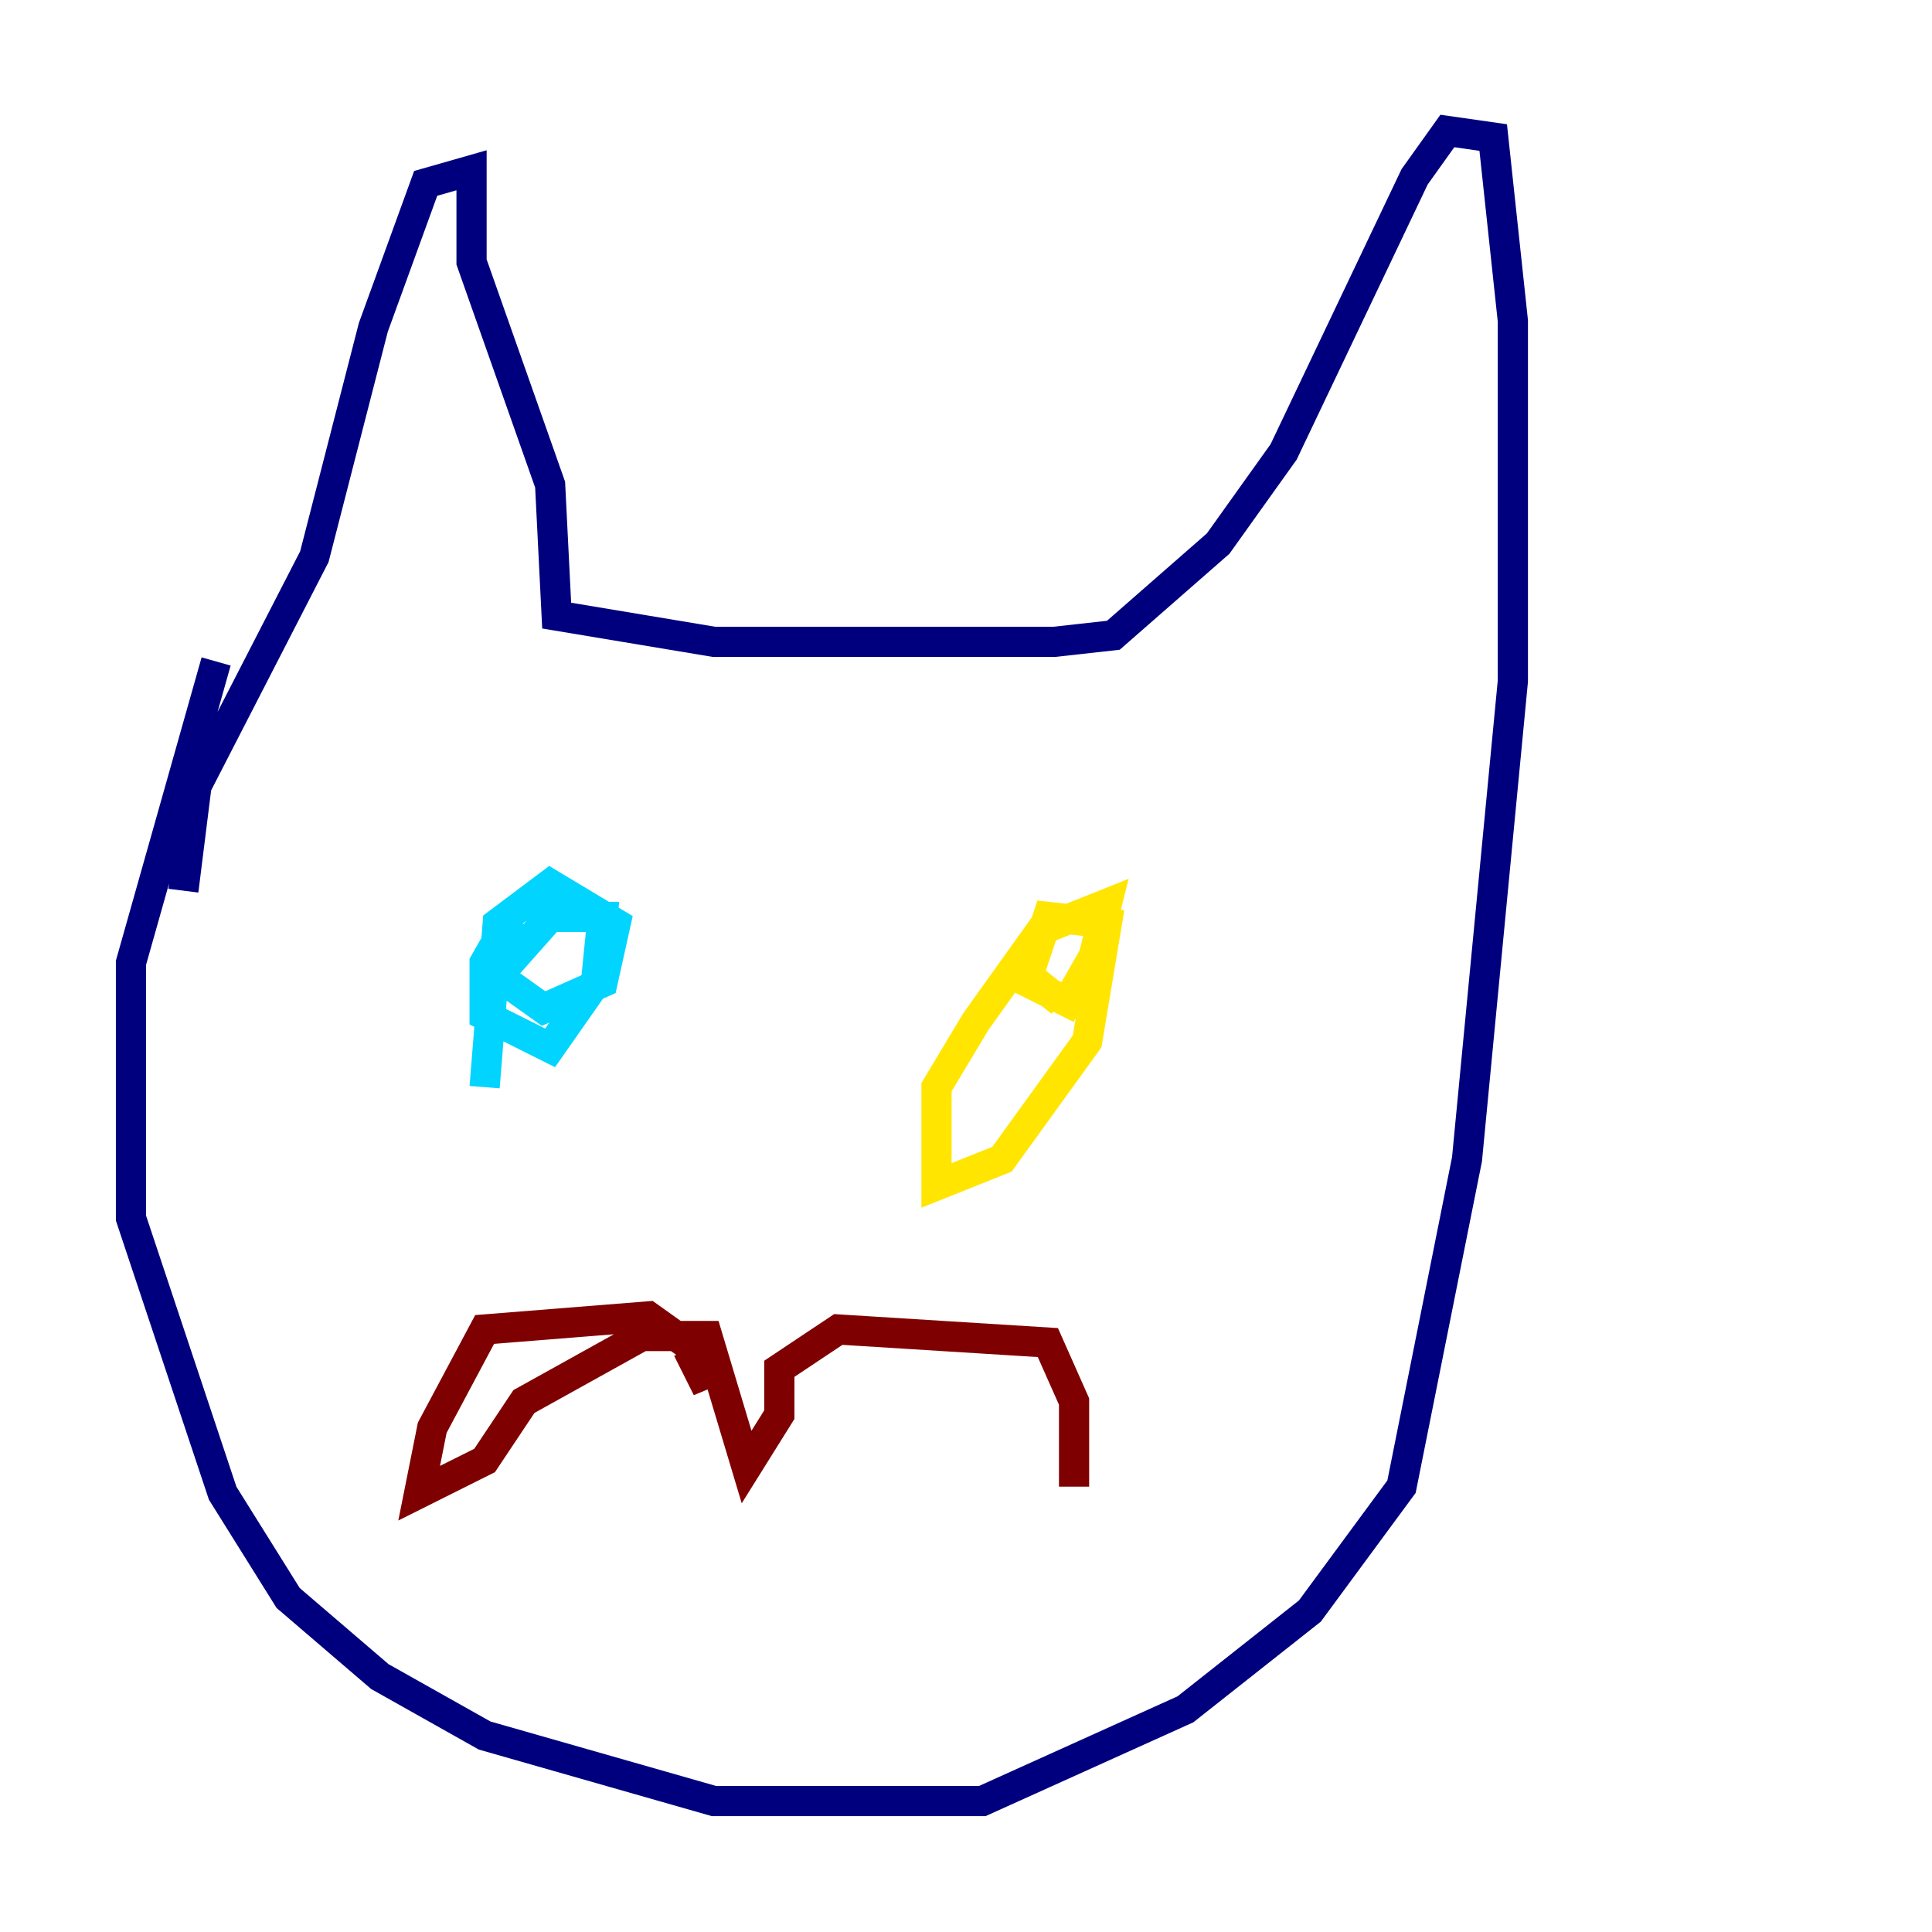 <?xml version="1.0" encoding="utf-8" ?>
<svg baseProfile="tiny" height="128" version="1.2" viewBox="0,0,128,128" width="128" xmlns="http://www.w3.org/2000/svg" xmlns:ev="http://www.w3.org/2001/xml-events" xmlns:xlink="http://www.w3.org/1999/xlink"><defs /><polyline fill="none" points="14.319,43.824 8.678,63.783 8.678,80.705 14.752,98.929 19.091,105.871 25.166,111.078 32.108,114.983 47.295,119.322 65.085,119.322 78.536,113.248 86.78,106.739 92.854,98.495 97.193,76.8 100.231,45.125 100.231,21.261 98.929,9.112 95.891,8.678 93.722,11.715 85.044,29.939 80.705,36.014 73.763,42.088 69.858,42.522 47.295,42.522 36.881,40.786 36.447,32.108 31.241,17.356 31.241,11.281 28.203,12.149 24.732,21.695 20.827,36.881 13.017,52.068 12.149,59.01" stroke="#00007f" stroke-width="2" /><polyline fill="none" points="33.844,60.746 32.108,63.783 32.108,67.254 36.447,69.424 39.485,65.085 39.919,60.746 36.447,60.746 32.976,64.651 36.014,66.82 39.919,65.085 40.786,61.18 36.447,58.576 32.976,61.18 32.108,72.027" stroke="#00d4ff" stroke-width="2" /><polyline fill="none" points="66.386,64.217 70.725,66.386 72.461,63.349 73.329,59.878 68.99,61.614 64.651,67.688 62.047,72.027 62.047,78.536 66.386,76.8 72.027,68.99 73.329,61.18 69.424,60.746 68.122,64.651 70.291,66.386" stroke="#ffe500" stroke-width="2" /><polyline fill="none" points="45.559,89.383 46.861,91.986 45.993,89.383 42.956,87.214 32.108,88.081 28.637,94.59 27.77,98.929 32.108,96.759 34.712,92.854 42.522,88.515 46.861,88.515 49.464,97.193 51.634,93.722 51.634,90.685 55.539,88.081 69.424,88.949 71.159,92.854 71.159,98.495" stroke="#7f0000" stroke-width="2" /></svg>